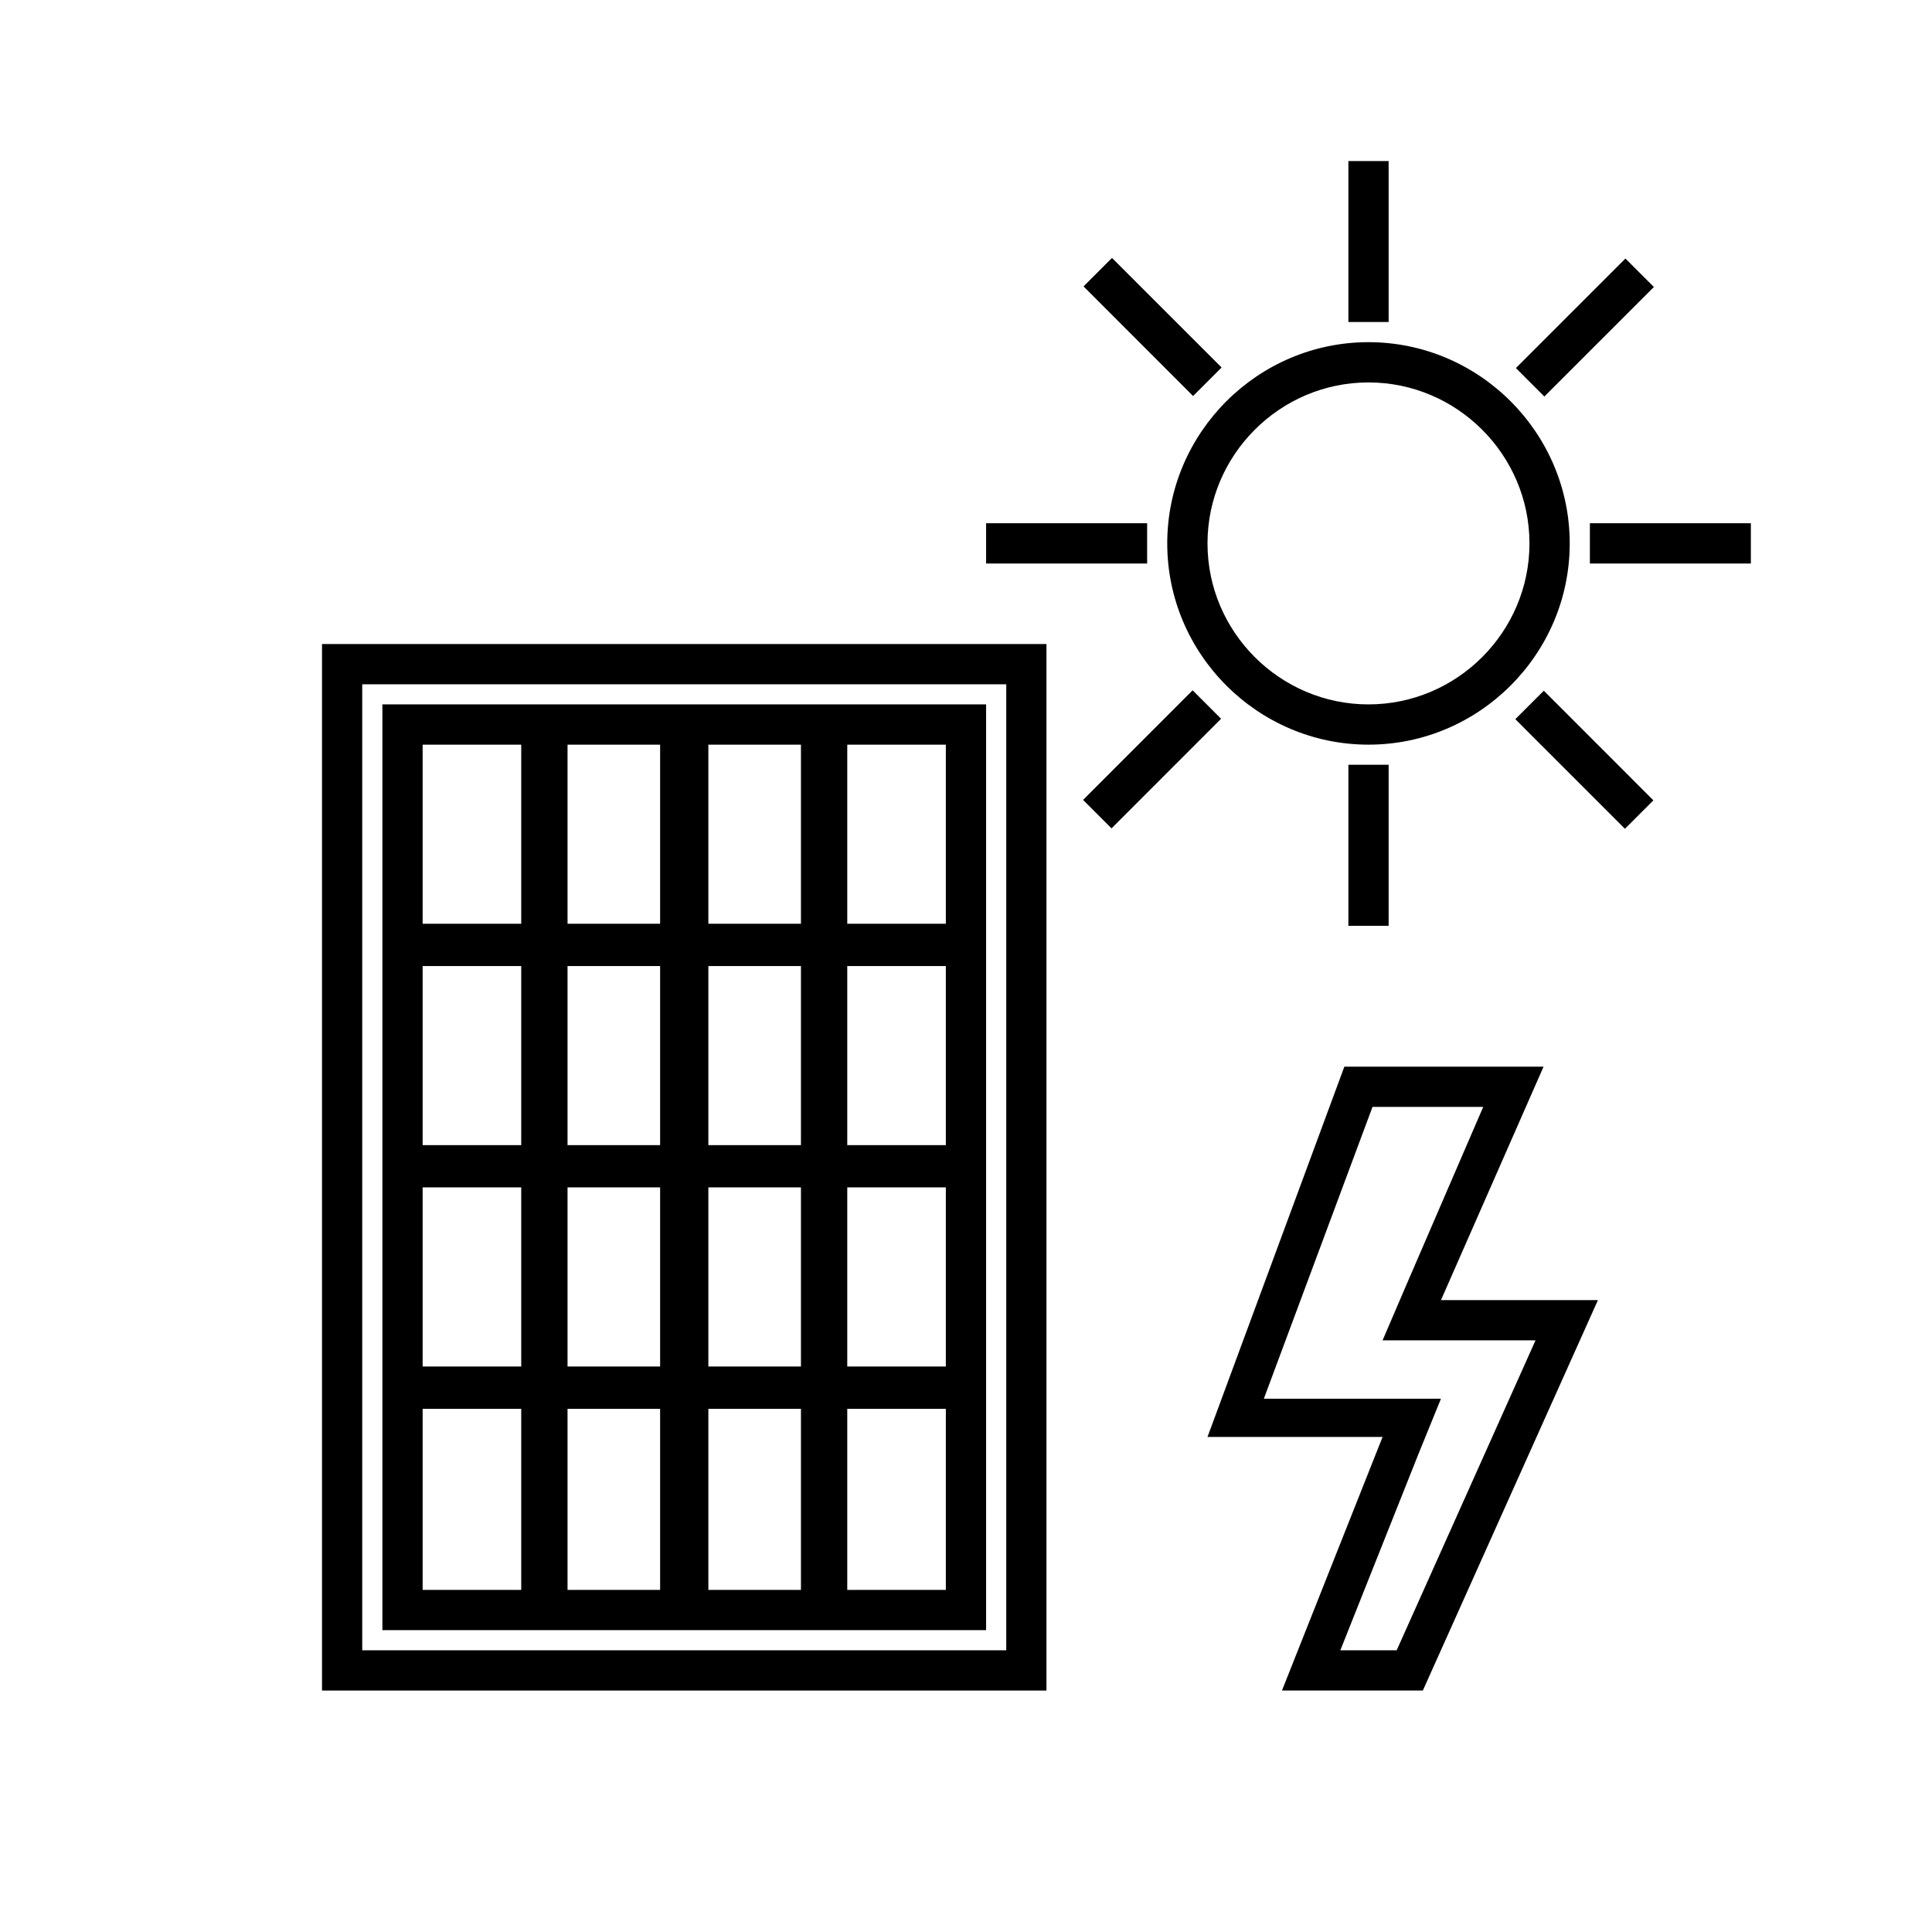<svg width="37" height="37" viewBox="0 0 37 37" fill="none" xmlns="http://www.w3.org/2000/svg">
<path d="M6.167 32.376H20.041V12.334H6.167V32.376ZM6.937 13.105H19.271V31.605H6.937V13.105Z" fill="black"/>
<path d="M15.339 13.49H7.323V31.219H18.885V13.49H15.339ZM15.339 21.931H13.566V18.501H15.339V21.931ZM15.339 26.17H13.566V22.74H15.339V26.17ZM10.869 22.74H12.642V26.17H10.869V22.74ZM10.869 18.501H12.642V21.931H10.869V18.501ZM9.982 21.931H8.094V18.501H9.982V21.931ZM9.982 26.17H8.094V22.74H9.982V26.17ZM16.226 22.74H18.114V26.17H16.226V22.74ZM16.226 18.501H18.114V21.931H16.226V18.501ZM15.339 14.261V17.691H13.566V14.261H15.339ZM12.642 14.261V17.691H10.869V14.261H12.642ZM8.094 14.261H9.982V17.691H8.094V14.261ZM8.094 30.449V26.98H9.982V30.449H8.094ZM10.869 30.449V26.98H12.642V30.449H10.869ZM13.566 30.449V26.98H15.339V30.449H13.566ZM18.114 30.449H16.226V26.98H18.114V30.449ZM18.114 14.261V17.691H16.226V14.261H18.114ZM26.208 14.261C28.328 14.261 30.062 12.527 30.062 10.407C30.062 8.287 28.328 6.553 26.208 6.553C24.088 6.553 22.354 8.287 22.354 10.407C22.354 12.527 24.088 14.261 26.208 14.261ZM26.208 7.324C27.904 7.324 29.291 8.711 29.291 10.407C29.291 12.103 27.904 13.49 26.208 13.49C24.512 13.49 23.125 12.103 23.125 10.407C23.125 8.711 24.512 7.324 26.208 7.324ZM25.823 3.084H26.594V6.167H25.823V3.084ZM25.823 14.646H26.594V17.73H25.823V14.646ZM30.448 10.021H33.531V10.792H30.448V10.021ZM18.885 10.021H21.969V10.792H18.885V10.021ZM29.02 13.773L29.566 13.228L31.664 15.327L31.119 15.872L29.02 13.773ZM20.751 5.485L21.296 4.94L23.395 7.038L22.849 7.584L20.751 5.485ZM20.742 15.319L22.84 13.22L23.385 13.765L21.287 15.864L20.742 15.319ZM29.031 7.049L31.129 4.951L31.674 5.496L29.576 7.594L29.031 7.049ZM29.561 20.428H25.746L23.125 27.519H26.478L24.551 32.376H27.249L30.602 24.899H27.596L29.561 20.428ZM29.407 25.669L26.748 31.605H25.669L27.172 27.828L27.596 26.787H24.204L26.285 21.199H28.405L26.941 24.59L26.478 25.669H29.407Z" fill="black"/>
</svg>
